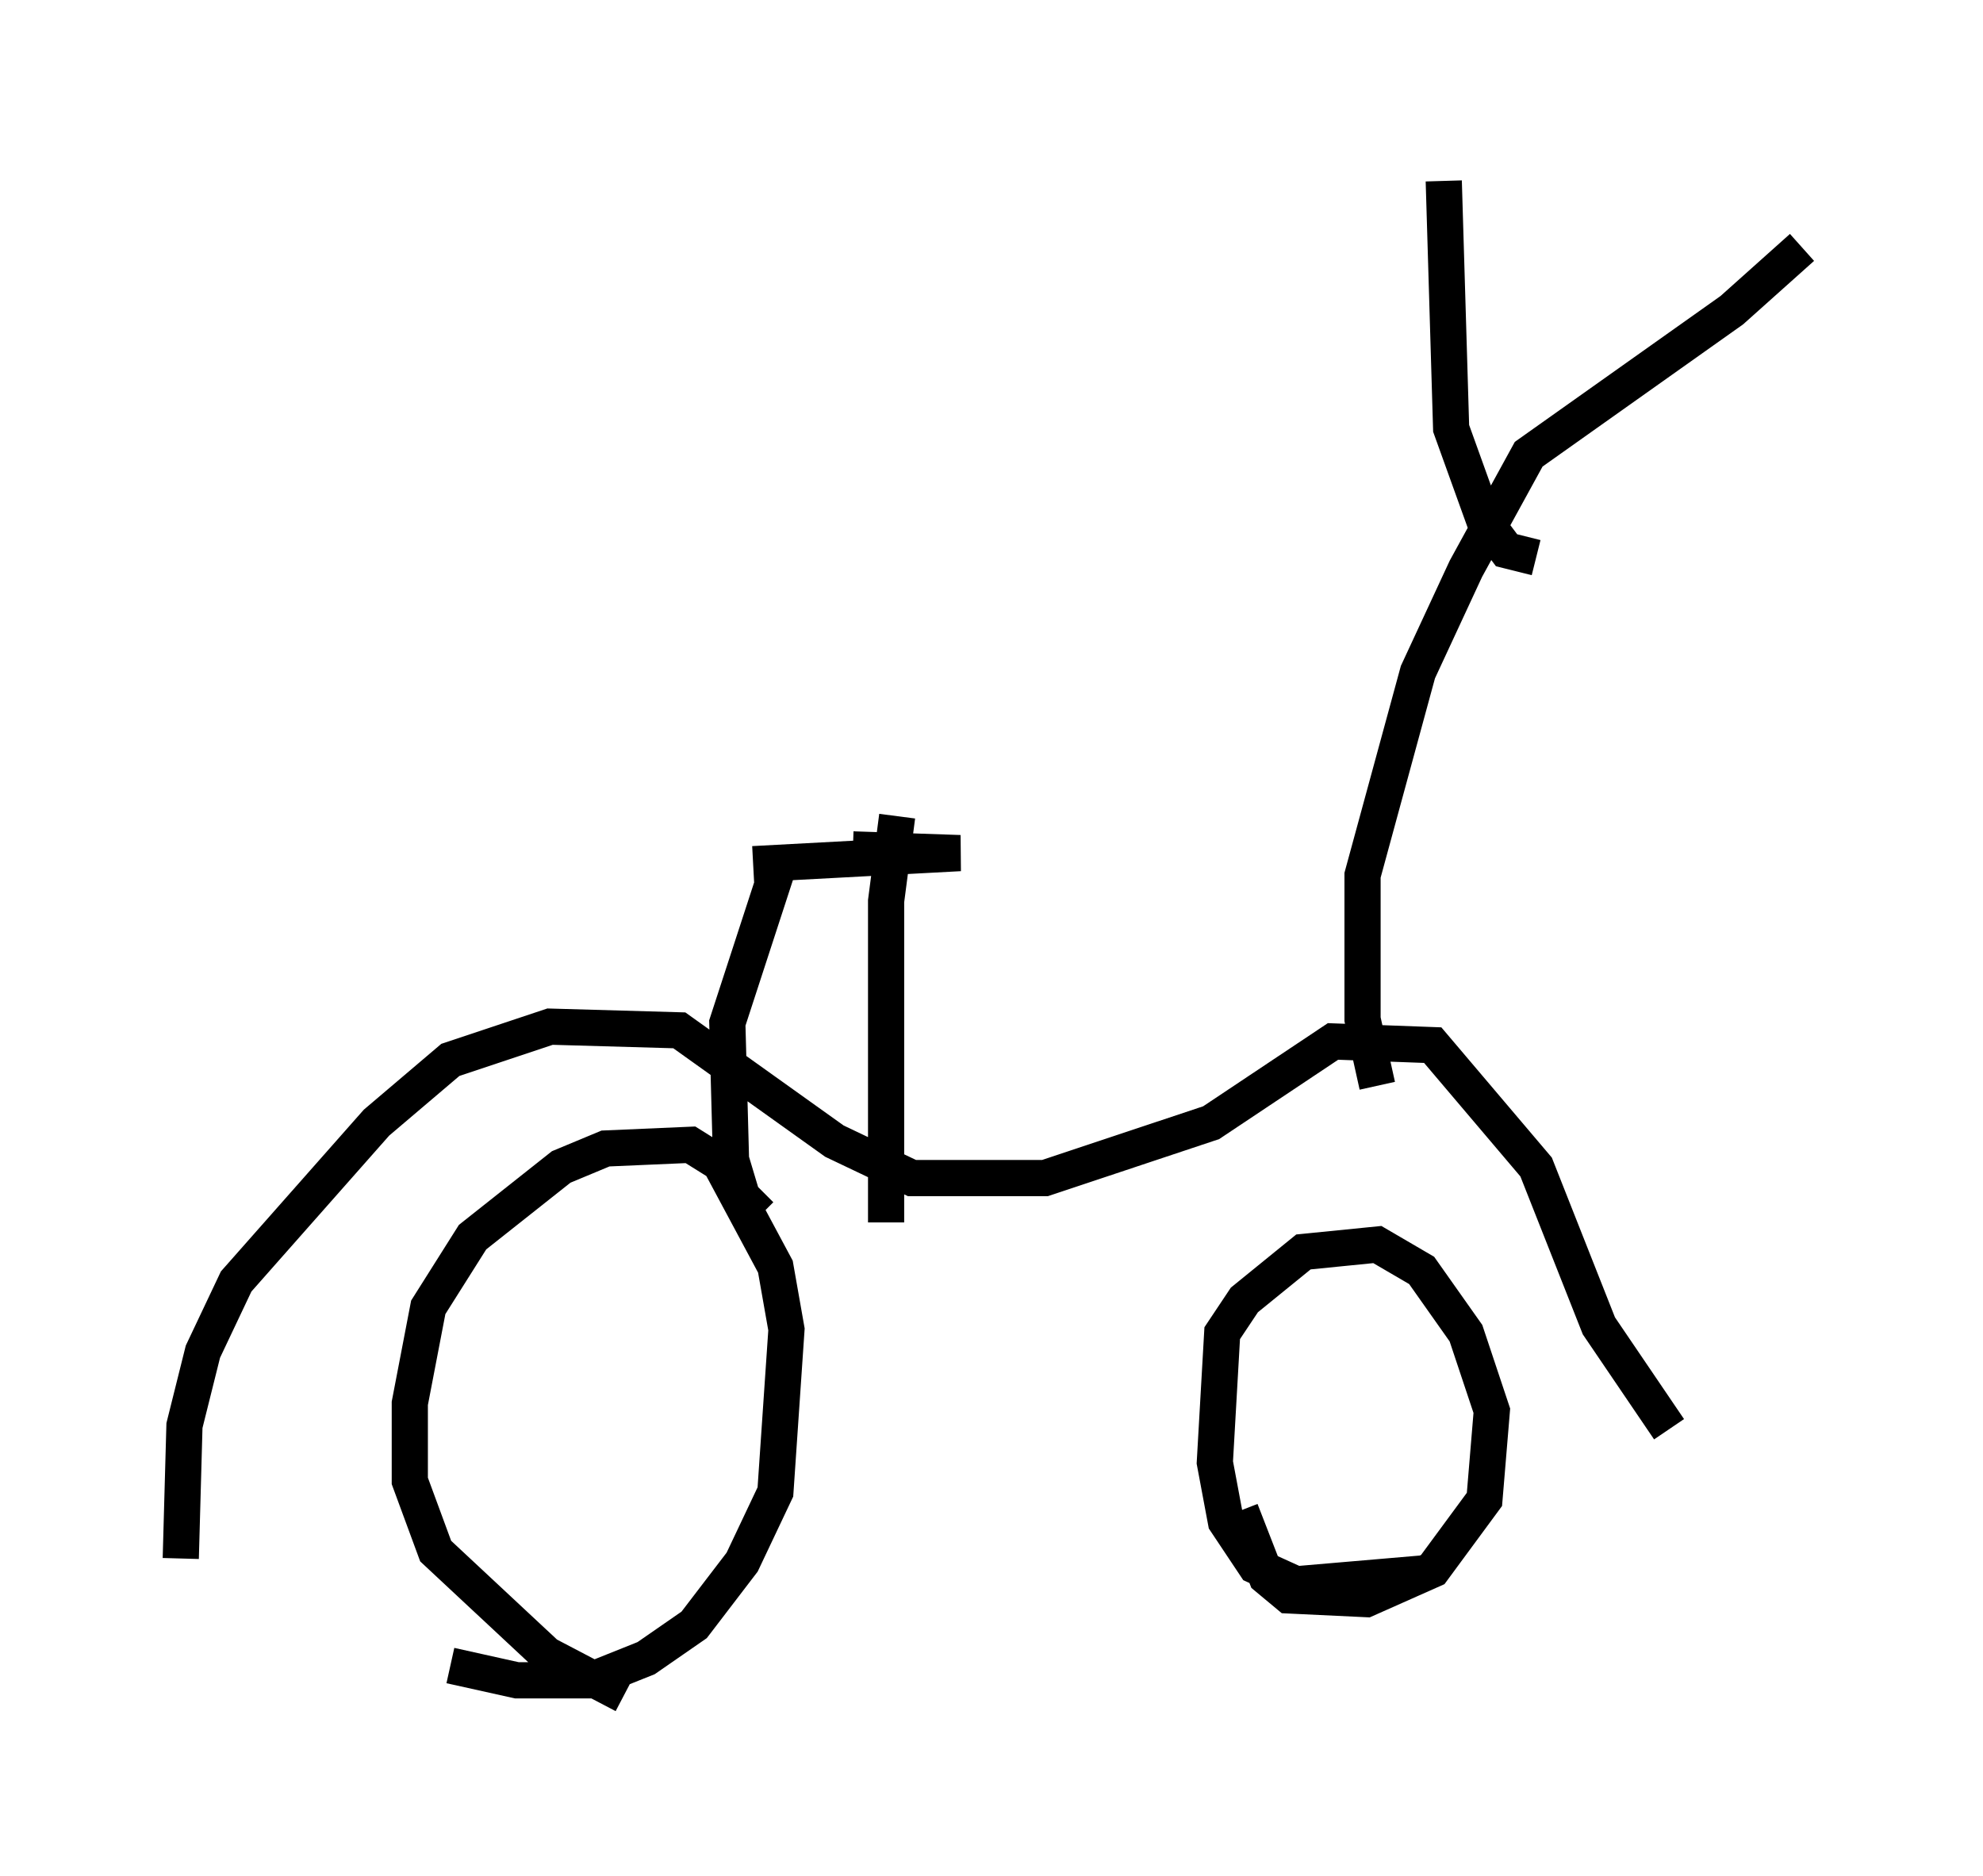 <?xml version="1.0" encoding="utf-8" ?>
<svg baseProfile="full" height="51.855" version="1.1" width="54.815" xmlns="http://www.w3.org/2000/svg" xmlns:ev="http://www.w3.org/2001/xml-events" xmlns:xlink="http://www.w3.org/1999/xlink"><defs /><rect fill="white" height="51.855" width="54.815" x="0" y="0" /><path d="M19.19, 46.855 m-1.94, 0.0 l-2.144, -1.123 -3.063, -2.858 l-0.715, -1.94 0.0, -2.144 l0.51, -2.654 1.225, -1.94 l2.45, -1.94 1.225, -0.51 l2.348, -0.102 0.817, 0.51 l1.531, 2.858 0.306, 1.735 l-0.306, 4.492 -0.919, 1.94 l-1.327, 1.735 -1.327, 0.919 l-1.531, 0.613 -2.042, 0.0 l-1.838, -0.408 m26.95, -2.552 l-3.573, 0.306 -1.123, -0.51 l-0.817, -1.225 -0.306, -1.633 l0.204, -3.573 0.613, -0.919 l1.633, -1.327 2.042, -0.204 l1.225, 0.715 1.225, 1.735 l0.715, 2.144 -0.204, 2.45 l-1.429, 1.94 -1.838, 0.817 l-2.144, -0.102 -0.613, -0.51 l-0.715, -1.838 m-29.298, 1.327 l0.102, -3.675 0.51, -2.042 l0.919, -1.94 3.879, -4.39 l2.042, -1.735 2.756, -0.919 l3.573, 0.102 4.288, 3.063 l2.144, 1.021 3.675, 0.0 l4.594, -1.531 3.369, -2.246 l2.756, 0.102 2.858, 3.369 l1.735, 4.39 1.94, 2.858 m-8.065, -9.494 l-0.408, -1.838 0.0, -3.981 l1.531, -5.615 1.327, -2.858 l1.735, -3.165 5.615, -3.981 l1.94, -1.735 m-7.35, 8.575 l-0.817, -0.204 -0.613, -0.817 l-0.919, -2.552 -0.204, -6.84 m-15.415, 28.788 l0.0, -8.881 0.306, -2.348 m-3.777, 11.025 l-0.51, -0.51 -0.306, -1.021 l-0.102, -3.777 1.531, -4.696 m0.0, 0.51 l0.0, 0.0 m-0.817, -0.204 l5.717, -0.306 -2.96, -0.102 " fill="none" stroke="black" stroke-width="1" /></svg>